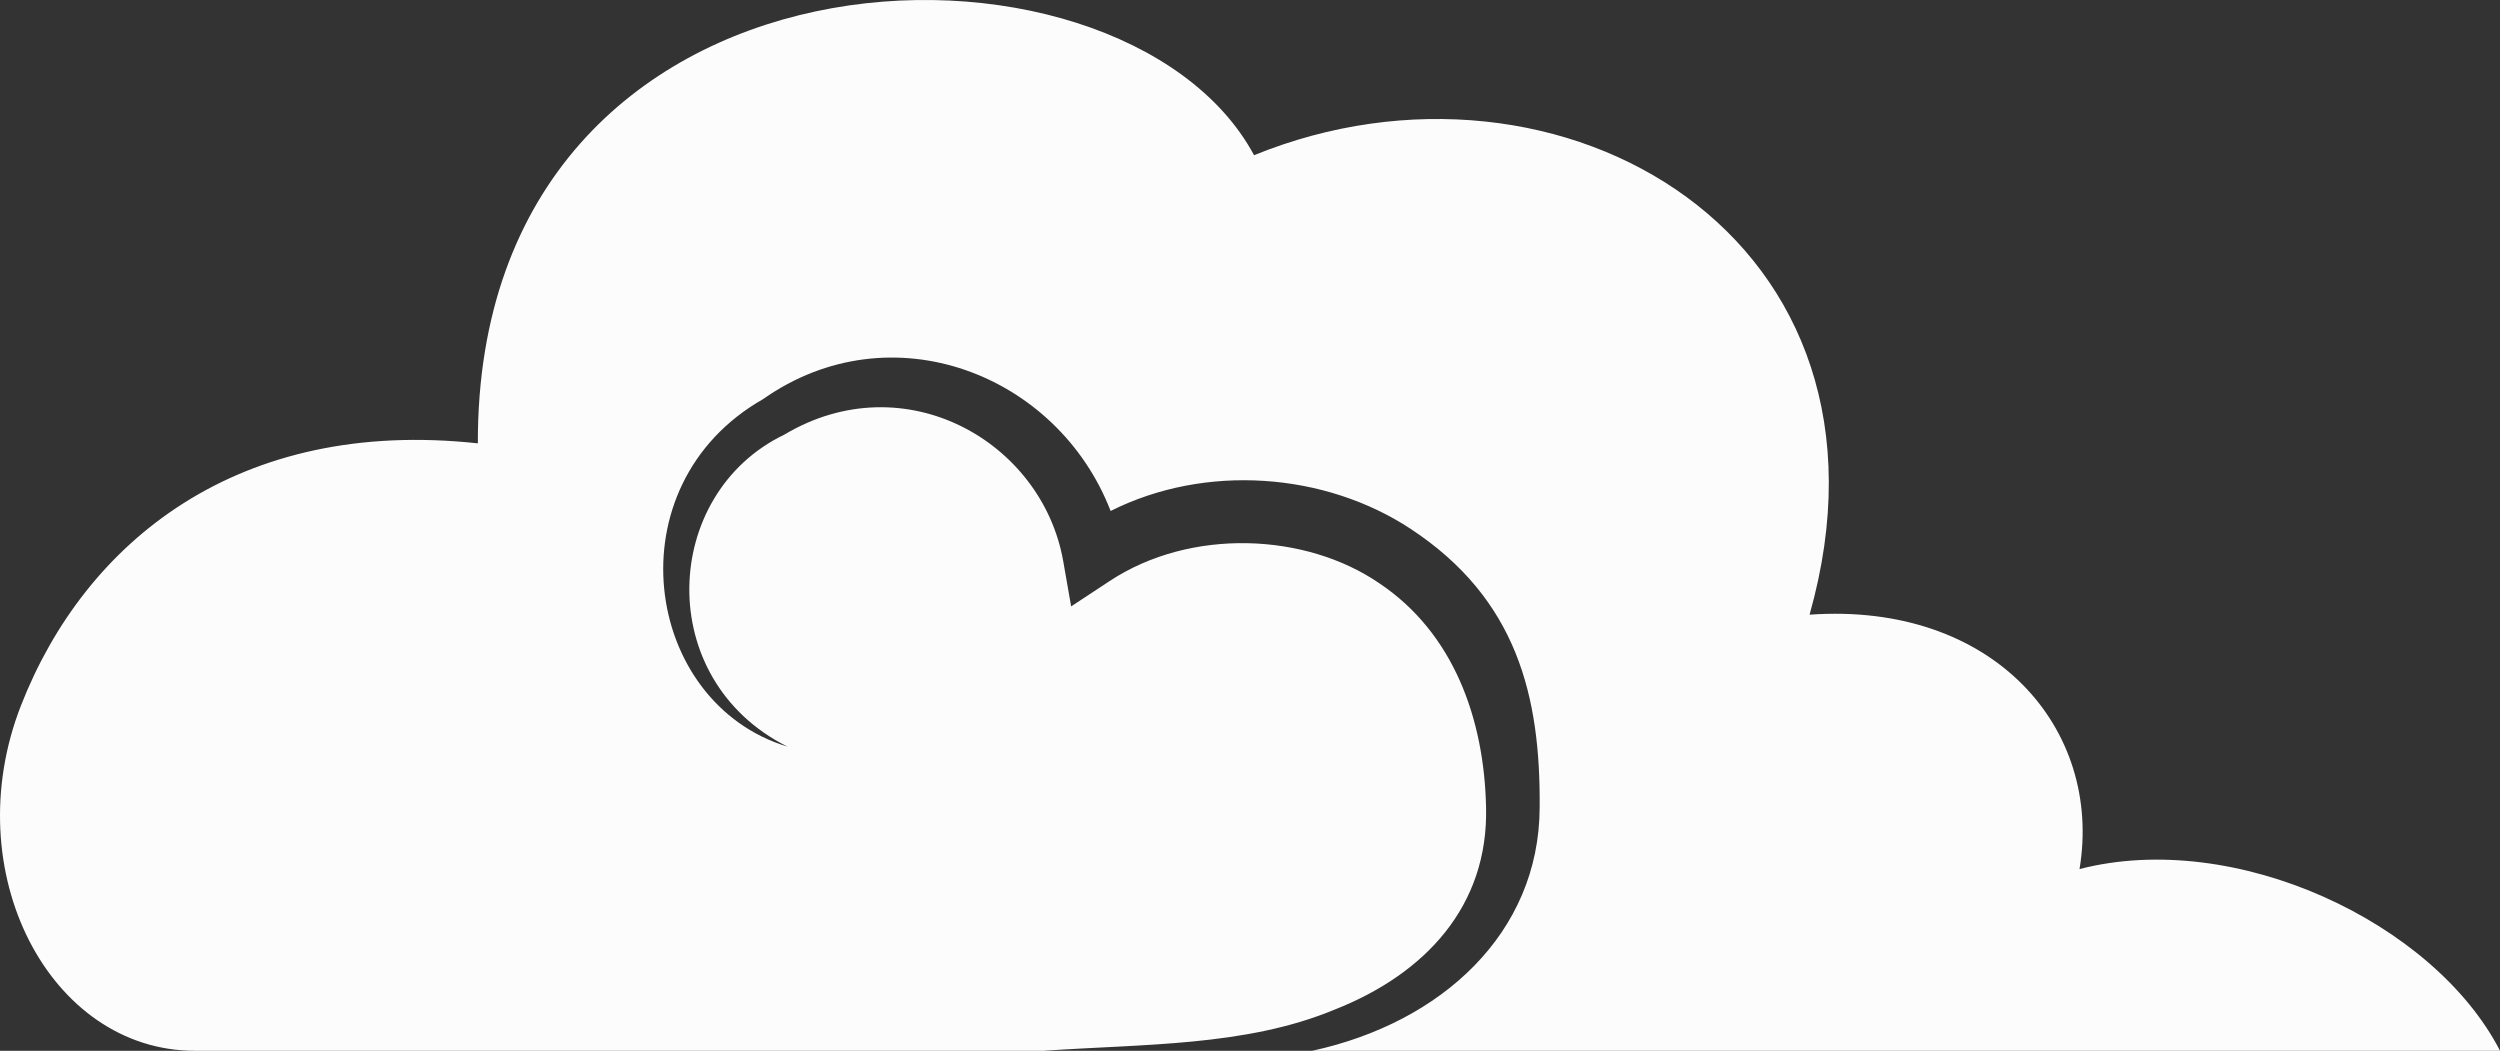 <svg id="_Слой_2" xmlns="http://www.w3.org/2000/svg" width="1080" height="453.94" viewBox="0 0 1080 453.94"><rect x="0" y="0" width="1080" height="453.94" fill="#333333" stroke="none"/><g id="Chinese04_536741264"><path id="Chinese04_536741264-2" d="M641.98 348.82c-.79-38.49-14.17-75.44-46.05-96.8-31.64-21.77-81.4-24.18-116.58-1l-16.62 10.95-3.4-19.44c-9.07-51.86-68.6-85.75-120.51-54.76-53.17 25.57-56.72 105.78 1.39 134.78-62.48-18.9-76.08-112.82-10.55-150.14 55.26-38.86 127.2-10.9 150.13 48.33 41.03-20.6 92.61-16.63 129.61 7.73 45.98 30.28 56.16 72.32 55.73 120.44-.21 54.18-42.33 92.88-98.26 105.03h513.15c-28.6-55.51-114.38-95.88-181.67-78.5 10.09-60.56-37.01-115.51-116.62-109.9 45.98-162.6-107.65-252.32-239.98-198.49C484.53-39.48 205.91-33.63 206.43 191.53c-103.17-11.21-169.56 42.07-197.37 113.26-28.03 71.77 12.34 149.15 75.13 149.15h366.7c42.85-3 87.11-1.82 125.4-17.68 39.56-15.51 66.7-44.94 65.69-87.44z" fill="#fcfcfc"/></g></svg>